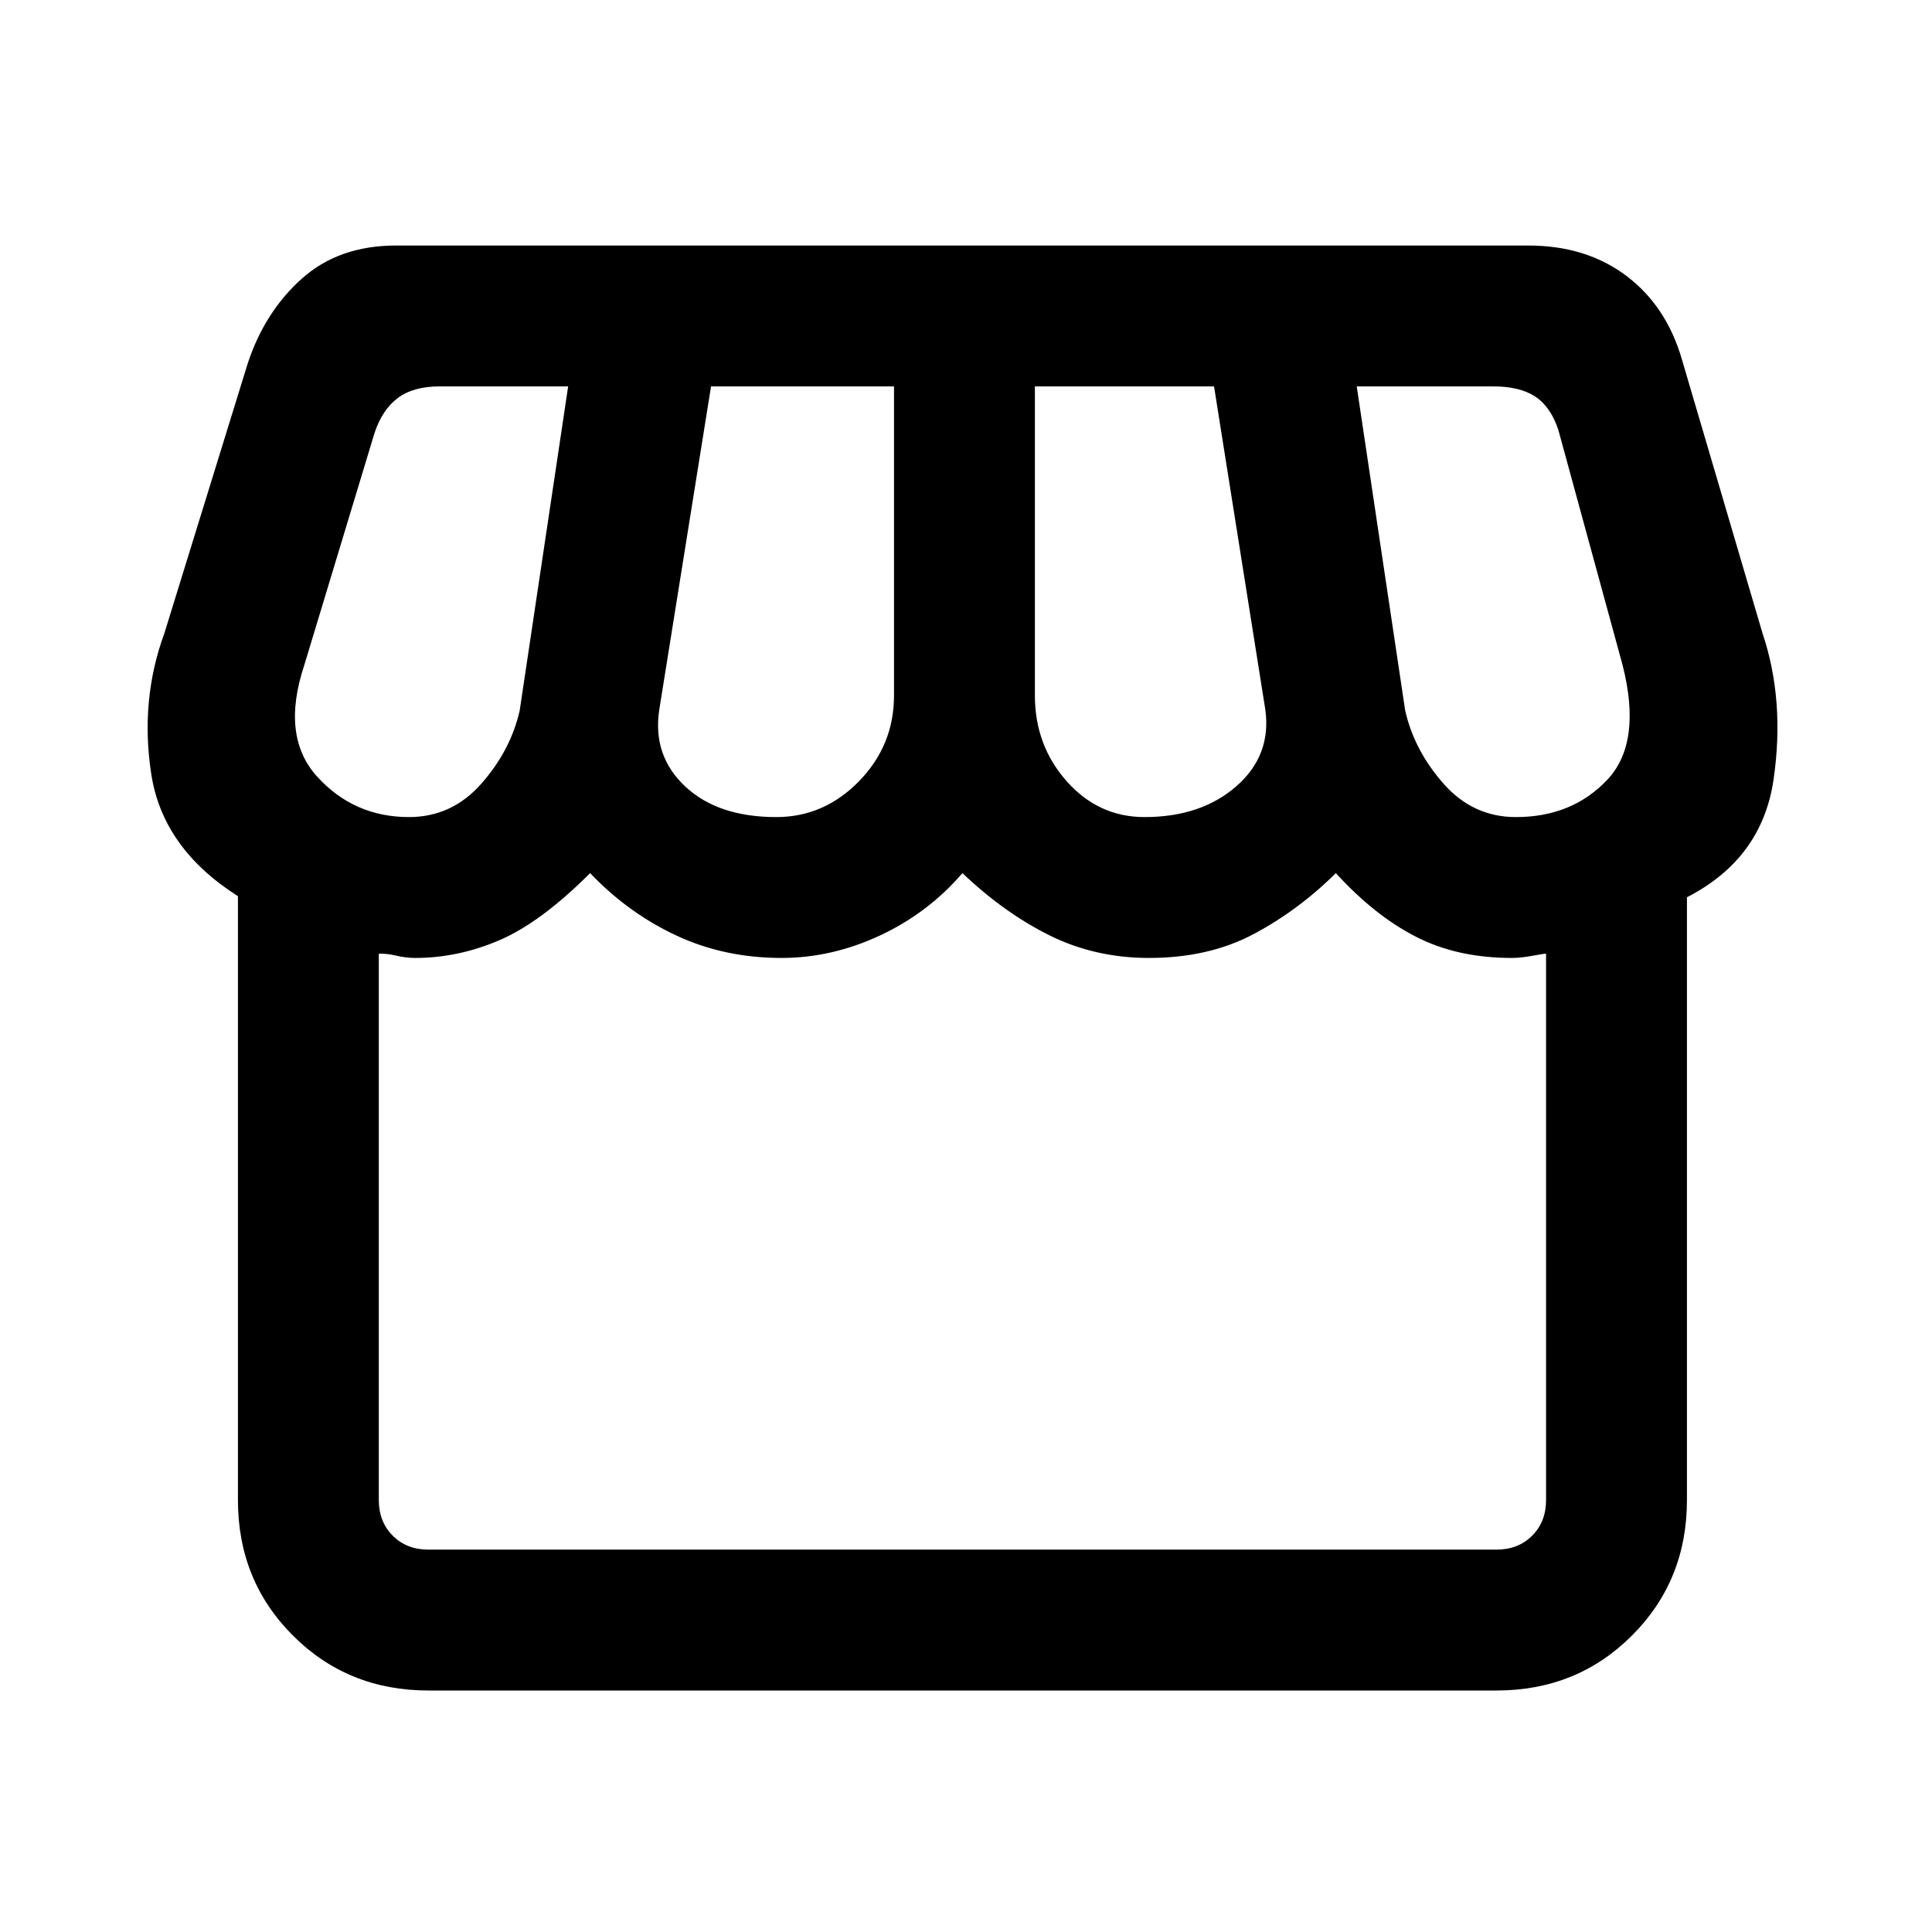<svg xmlns="http://www.w3.org/2000/svg" height="20" viewBox="0 -960 960 960" width="20"><path d="M212.85-120q-39.99 0-67.31-27.31-27.31-27.31-27.31-67.31v-300.07q-37.31-23.69-43.04-60.5-5.73-36.81 6.5-70.19l41.45-134.19q8.48-25.58 26.88-42.01Q168.42-838 196.77-838h562.57q28.77 0 48.75 15.04 19.99 15.04 27.69 41.73l39.99 135.85q11.23 33.38 5.5 72.73-5.73 39.34-43.04 58.5v299.53q0 40-27.31 67.31Q783.61-120 743.62-120H212.85Zm355.86-434q28.06 0 45.56-15.27 17.5-15.27 14.5-37.88L603.25-768h-89.02v153.56q0 24.79 15.79 42.62Q545.82-554 568.71-554Zm-182.98 0q23.73 0 41.12-17.82 17.38-17.83 17.38-42.62V-768h-90.92l-25.77 160.95q-3.31 22.59 12.92 37.82T385.73-554Zm-182.5 0q21.26 0 35.86-16.5 14.6-16.5 19.14-36.42L282.31-768h-63.88q-13.08 0-20.77 5.77-7.69 5.77-11.54 17.31l-34.89 115.3q-11.85 35.54 6.42 55.58T203.23-554Zm550 0q27.92 0 45.39-18.5 17.46-18.5 7.61-57.12l-31.92-116.84Q770.46-758 762.77-763q-7.69-5-20.77-5h-67.85l24.08 161.08q4.54 19.92 19.14 36.42 14.6 16.5 35.86 16.5ZM212.85-190h530.77q10.76 0 17.69-6.92 6.92-6.93 6.92-17.7v-271.46q-.08-.23-6.35.93-6.26 1.15-10.65 1.15-27.09 0-47.66-10.54-20.57-10.54-39.8-31.61-18.69 18.53-40.96 30.34Q600.54-484 570.88-484q-26.65 0-49.23-11.15-22.57-11.16-43.42-31-17.08 19.84-41 31Q413.31-484 388.32-484q-28.32 0-52.2-11.12-23.89-11.11-42.89-31.03-24.46 24.46-45 33.3-20.54 8.85-42 8.85-4.38 0-9.38-1.15-5-1.16-8.62-.93v271.46q0 10.77 6.92 17.7 6.93 6.92 17.7 6.92Zm530.77 0H206.23h545H743.62Z"/></svg>